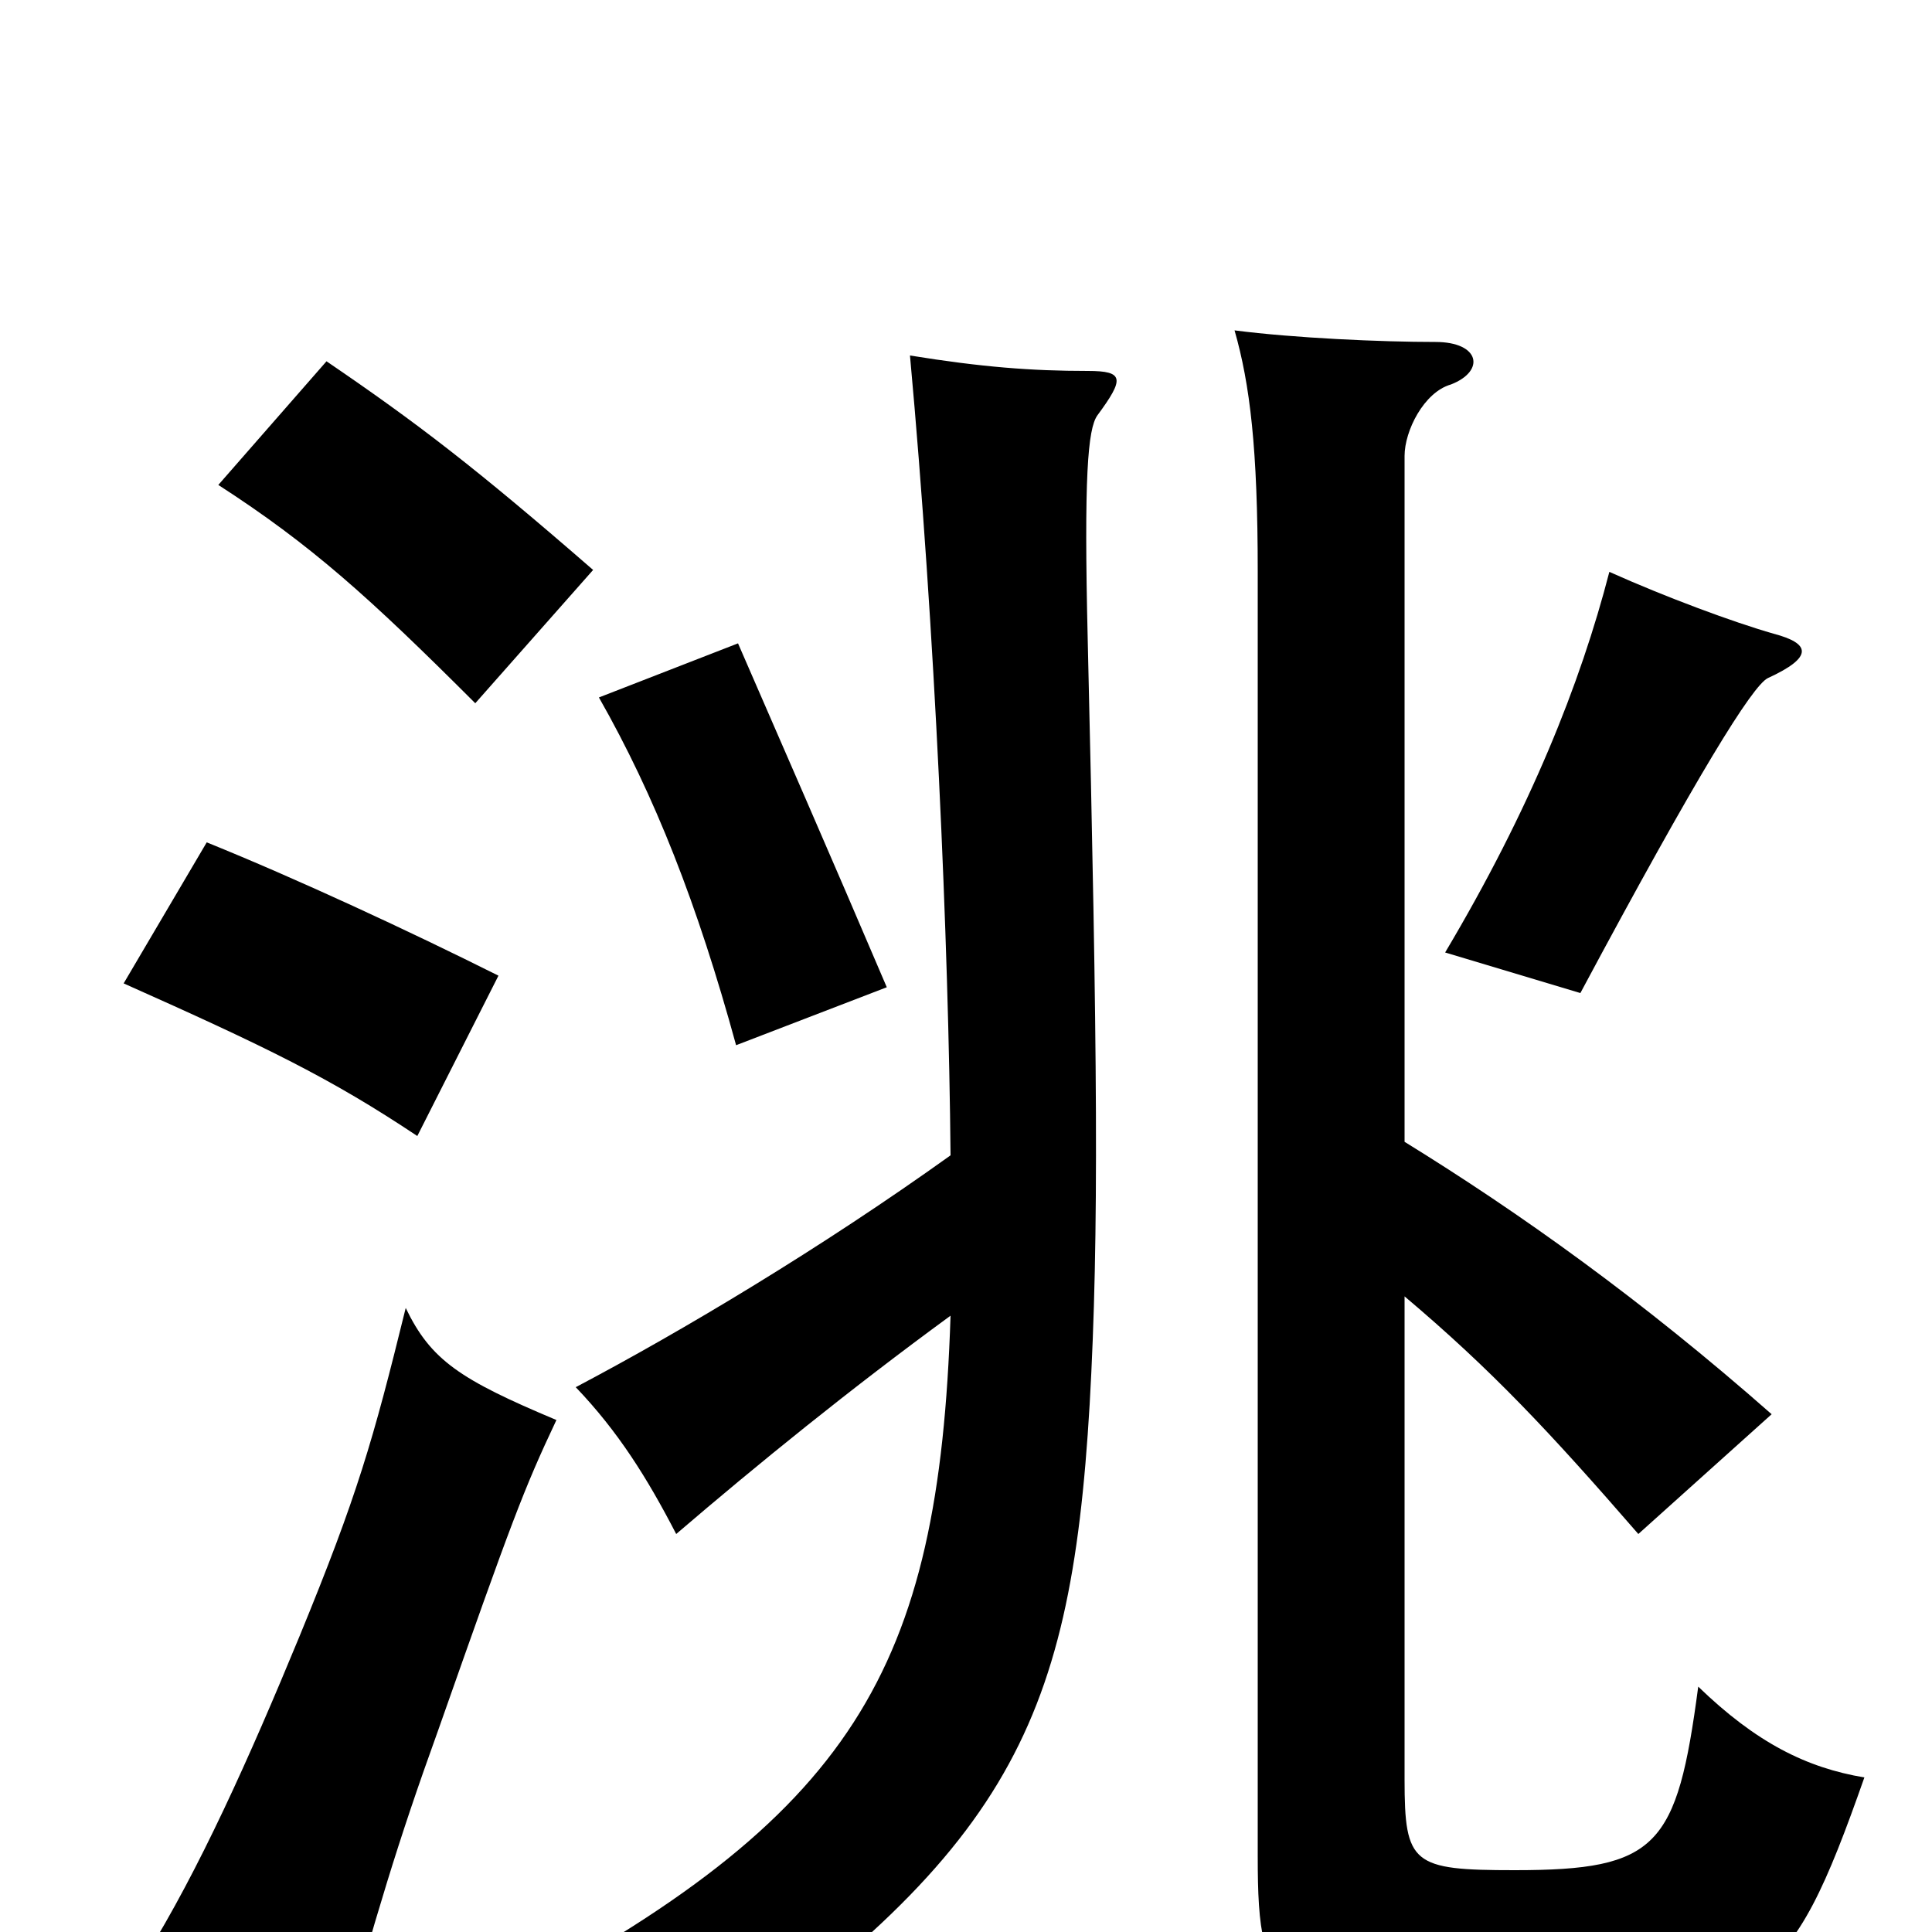 <svg xmlns="http://www.w3.org/2000/svg" viewBox="0 -1000 1000 1000">
	<path fill="#000000" d="M288 -265C238 -286 223 -296 210 -323C193 -254 185 -226 155 -153C129 -90 103 -32 75 13C110 27 126 36 172 72C196 -13 205 -44 227 -105C265 -213 271 -229 288 -265ZM258 -495C212 -518 154 -545 107 -564L64 -491C138 -458 171 -442 216 -412ZM459 -489C430 -557 402 -621 382 -667L310 -639C339 -588 361 -532 381 -459ZM918 -672C897 -678 862 -691 833 -704C818 -646 792 -581 748 -507L818 -486C879 -600 907 -645 915 -649C939 -660 937 -667 918 -672ZM307 -705C246 -758 216 -781 169 -813L113 -749C161 -718 191 -691 246 -636ZM727 -409V-764C727 -777 737 -797 751 -801C769 -808 766 -823 743 -823C715 -823 670 -825 639 -829C647 -801 651 -768 651 -704V-39C651 36 660 42 786 42C912 42 926 31 965 -80C935 -85 909 -98 879 -127C868 -44 858 -32 784 -32C731 -32 727 -35 727 -79V-329C772 -291 802 -259 848 -206L917 -268C850 -327 787 -372 727 -409ZM492 -319C486 -135 442 -60 258 37C300 52 320 64 342 84C521 -38 554 -104 564 -273C569 -361 568 -456 563 -669C561 -753 563 -778 568 -785C582 -804 582 -808 563 -808C534 -808 508 -810 471 -816C484 -674 491 -512 492 -402C425 -354 353 -311 298 -282C320 -259 335 -235 350 -206C392 -242 440 -281 492 -319Z"/>
</svg>